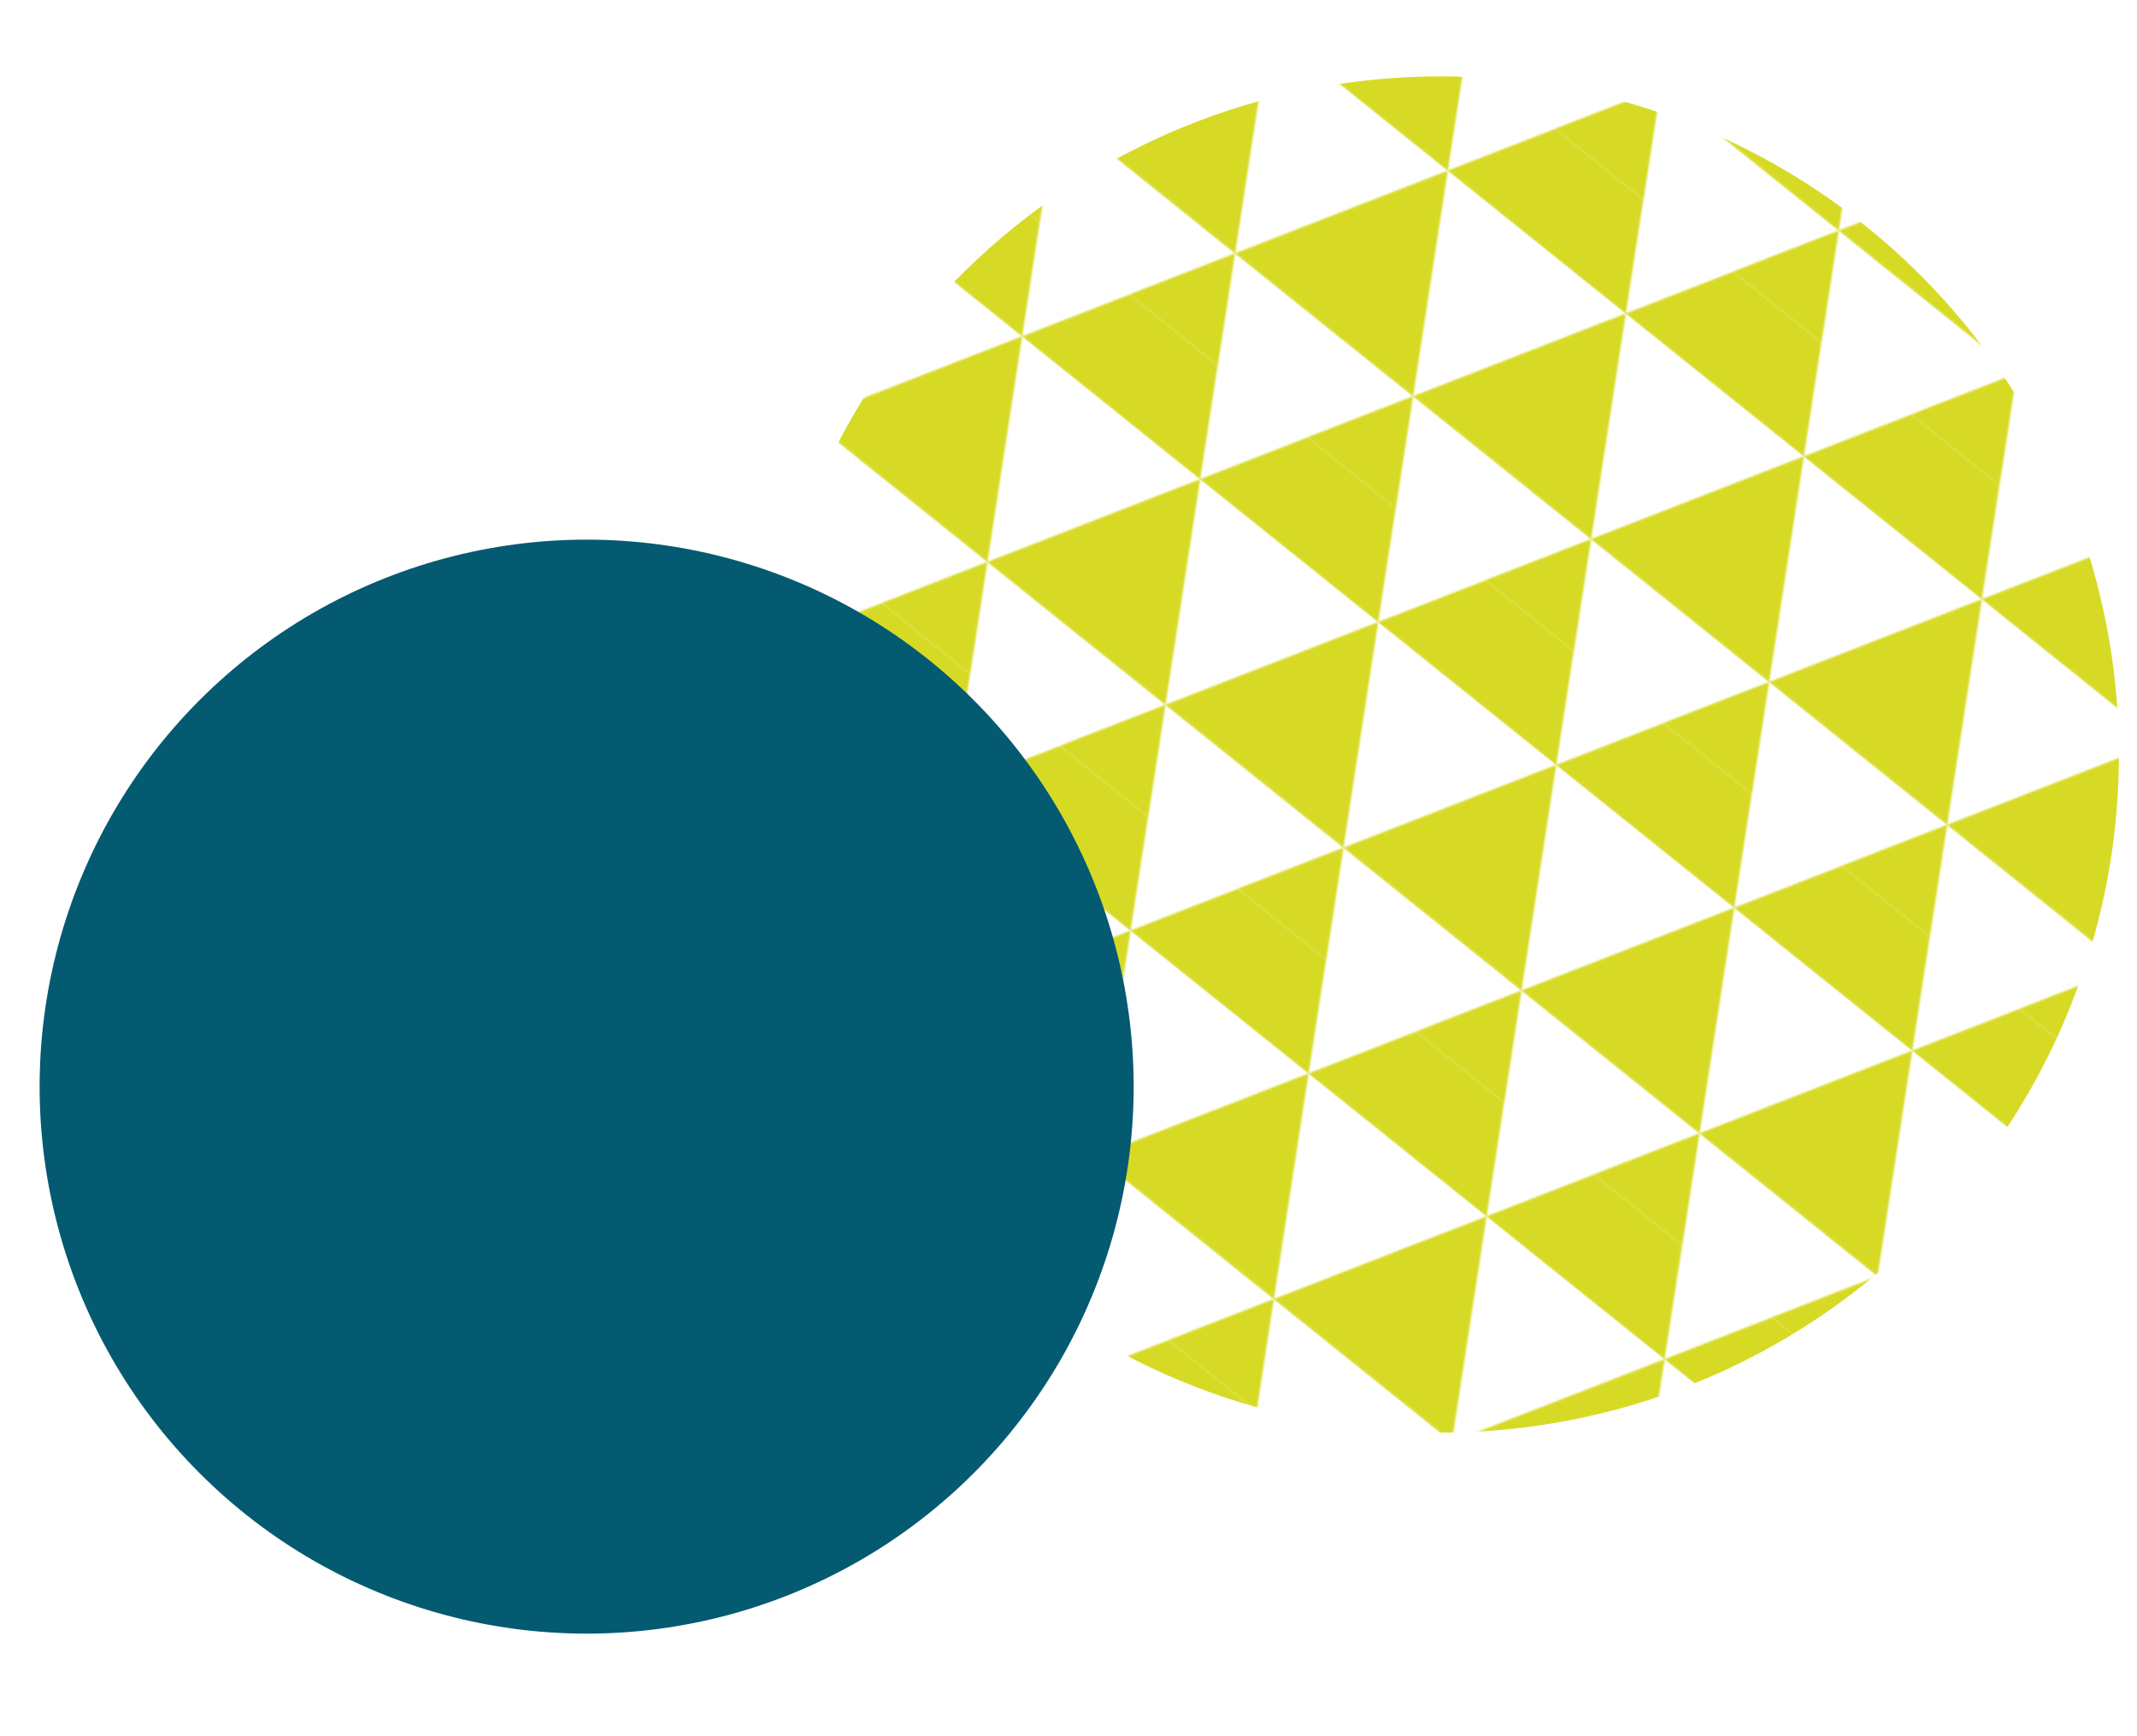 <svg id="レイヤー_1" data-name="レイヤー 1" xmlns="http://www.w3.org/2000/svg" xmlns:xlink="http://www.w3.org/1999/xlink" viewBox="0 0 437 355"><defs><style>.cls-1{fill:none;}.cls-2{fill:#d7da25;}.cls-3{fill:url(#新規パターンスウォッチ_12);}.cls-4{fill:#045a71;}</style><pattern id="新規パターンスウォッチ_12" data-name="新規パターンスウォッチ 12" width="120" height="207.85" patternTransform="matrix(-0.28, -0.27, -0.27, 0.28, -671.7, 75.33)" patternUnits="userSpaceOnUse" viewBox="0 0 120 207.85"><rect class="cls-1" width="120" height="207.85"/><polygon class="cls-2" points="120 155.88 60 259.81 180 259.81 120 155.88"/><polygon class="cls-2" points="0 155.88 -60 259.81 60 259.81 0 155.88"/><polygon class="cls-2" points="60 51.96 0 155.88 120 155.88 60 51.96"/><polygon class="cls-2" points="120 -51.96 60 51.96 180 51.96 120 -51.96"/><polygon class="cls-2" points="0 -51.96 -60 51.96 60 51.96 0 -51.96"/></pattern></defs><ellipse class="cls-3" cx="294.6" cy="154.29" rx="138.71" ry="138.68" transform="translate(-12.8 27.4) rotate(-5.21)"/><circle class="cls-4" cx="119.97" cy="222.22" r="111.86" transform="translate(-122 149.92) rotate(-45)"/></svg>